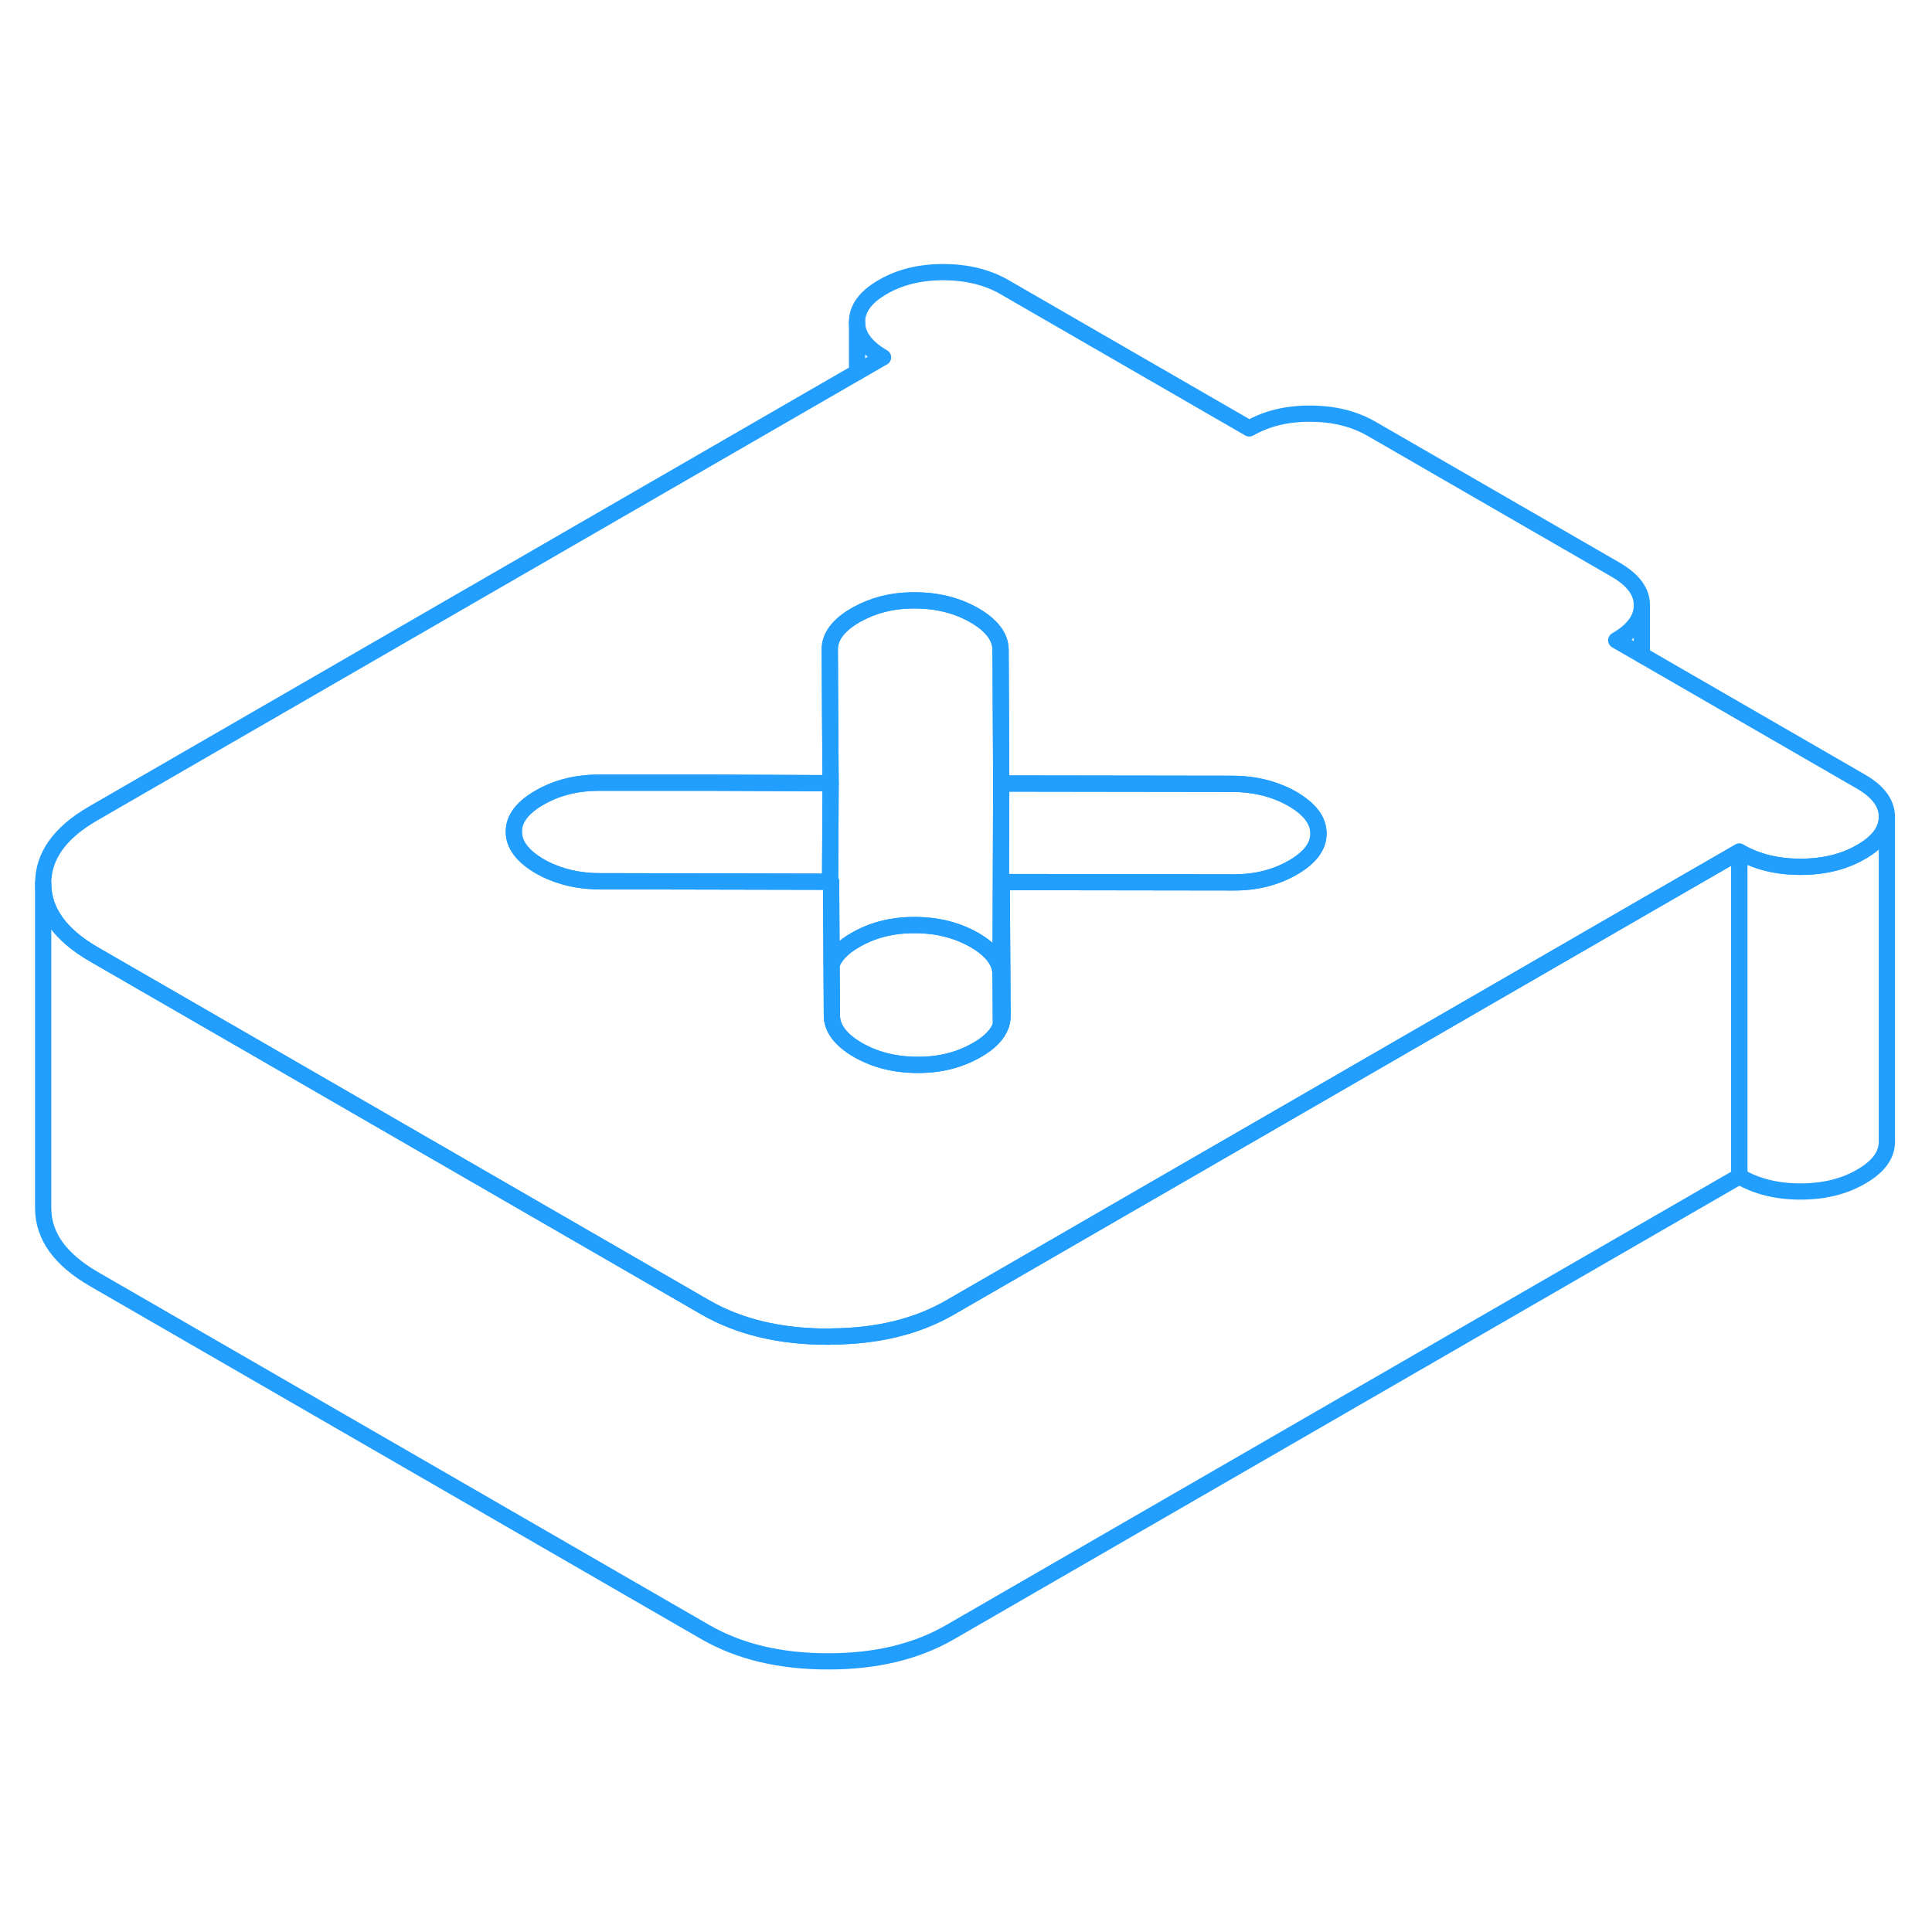 <svg width="48" height="48" viewBox="0 0 119 91" fill="none" xmlns="http://www.w3.org/2000/svg" stroke-width="1px" stroke-linecap="round" stroke-linejoin="round"><path d="M61.67 34.26L61.63 46.02C61.63 45.23 61.09 44.52 60.02 43.9C58.95 43.29 57.73 42.98 56.35 42.98C54.98 42.97 53.76 43.28 52.7 43.89C51.91 44.34 51.42 44.85 51.22 45.4L51.19 40.31H51.13L51.16 34.24L51.13 29.89L51.11 26C51.11 25.21 51.64 24.5 52.7 23.89C52.73 23.87 52.76 23.86 52.79 23.84C53.77 23.3 54.88 23 56.13 22.98H56.35C57.73 22.98 58.95 23.29 60.02 23.9C61.09 24.52 61.62 25.23 61.63 26.02L61.67 34.26Z" stroke="#229EFF" stroke-linejoin="round"/><path d="M51.16 34.24L51.13 40.31L36.92 40.28C35.88 40.28 34.93 40.1 34.06 39.75C33.78 39.64 33.51 39.51 33.25 39.36C32.19 38.74 31.65 38.03 31.65 37.24C31.64 36.44 32.17 35.74 33.23 35.13C34.29 34.52 35.51 34.21 36.89 34.21H43.63L51.16 34.24Z" stroke="#229EFF" stroke-linejoin="round"/><path d="M114.62 34.14L101.13 26.35L99.55 25.44C100.6 24.84 101.13 24.11 101.13 23.29V23.27C101.13 22.44 100.59 21.72 99.53 21.1L84.46 12.4C83.39 11.79 82.14 11.48 80.7 11.48C79.26 11.47 78.01 11.78 76.95 12.39L61.88 3.69C60.81 3.07 59.56 2.77 58.12 2.76C56.68 2.76 55.43 3.06 54.37 3.68C53.31 4.29 52.78 5.01 52.79 5.84C52.79 6.67 53.33 7.4 54.39 8.01L52.79 8.93L5.73 36.11C3.67 37.3 2.65 38.74 2.66 40.44C2.67 42.14 3.71 43.58 5.78 44.78L15.57 50.43L43.45 66.53C45.52 67.72 48.03 68.33 50.97 68.33C51.06 68.33 51.15 68.33 51.24 68.32C54.07 68.3 56.48 67.7 58.47 66.56L61.73 64.68L69.24 60.34L78.8 54.82L100.75 42.14L101.13 41.92L107.13 38.46C108.2 39.08 109.45 39.39 110.89 39.39C112.33 39.39 113.58 39.09 114.64 38.47C115.69 37.87 116.22 37.15 116.22 36.33V36.31C116.22 35.48 115.68 34.75 114.62 34.14ZM79.63 39.44C78.57 40.05 77.35 40.36 75.97 40.35L61.7 40.33L61.75 48.57C61.75 48.77 61.72 48.96 61.65 49.15C61.45 49.72 60.96 50.23 60.16 50.68C59.1 51.29 57.89 51.6 56.51 51.59C55.13 51.59 53.91 51.28 52.84 50.67C51.78 50.05 51.24 49.34 51.24 48.55L51.22 45.4L51.19 40.31H51.13L36.92 40.28C35.88 40.28 34.93 40.1 34.06 39.75C33.78 39.64 33.51 39.51 33.25 39.36C32.19 38.74 31.65 38.03 31.65 37.24C31.64 36.44 32.17 35.74 33.23 35.13C34.29 34.52 35.51 34.21 36.89 34.21H43.63L51.16 34.24L51.13 29.89L51.11 26C51.11 25.21 51.64 24.5 52.7 23.89C52.73 23.87 52.76 23.86 52.79 23.84C53.77 23.3 54.88 23 56.13 22.98H56.35C57.73 22.98 58.95 23.29 60.02 23.9C61.09 24.52 61.62 25.23 61.63 26.02L61.67 34.26L75.94 34.28C77.32 34.29 78.54 34.6 79.61 35.21C80.67 35.83 81.21 36.53 81.21 37.33C81.22 38.12 80.69 38.83 79.63 39.44Z" stroke="#229EFF" stroke-linejoin="round"/><path d="M61.65 49.15C61.45 49.72 60.96 50.23 60.16 50.68C59.1 51.29 57.89 51.6 56.51 51.59C55.13 51.59 53.91 51.28 52.84 50.67C51.78 50.05 51.24 49.34 51.24 48.55L51.22 45.4C51.42 44.85 51.91 44.34 52.7 43.89C53.76 43.28 54.98 42.97 56.35 42.98C57.73 42.98 58.95 43.29 60.02 43.9C61.09 44.52 61.62 45.23 61.63 46.02L61.65 49.15Z" stroke="#229EFF" stroke-linejoin="round"/><path d="M107.13 38.46V58.46L58.47 86.56C56.41 87.74 53.91 88.34 50.97 88.33C48.03 88.33 45.52 87.72 43.45 86.53L5.78 64.78C3.71 63.58 2.67 62.14 2.66 60.44V40.44C2.67 42.14 3.71 43.58 5.78 44.78L15.57 50.43L43.45 66.53C45.52 67.72 48.03 68.33 50.97 68.33C51.06 68.33 51.15 68.33 51.24 68.32C54.07 68.3 56.48 67.7 58.47 66.56L61.73 64.68L69.24 60.34L78.8 54.82L100.75 42.14L101.13 41.92L107.13 38.46Z" stroke="#229EFF" stroke-linejoin="round"/><path d="M81.21 37.33C81.22 38.12 80.69 38.83 79.63 39.44C78.57 40.05 77.35 40.36 75.97 40.35L61.7 40.33L61.75 48.57C61.75 48.77 61.72 48.96 61.65 49.15L61.63 46.02L61.67 34.26L75.94 34.28C77.32 34.29 78.54 34.6 79.61 35.21C80.67 35.83 81.21 36.53 81.21 37.33Z" stroke="#229EFF" stroke-linejoin="round"/><path d="M116.22 36.33V56.31C116.23 57.14 115.7 57.86 114.64 58.47C113.58 59.09 112.33 59.39 110.89 59.39C109.45 59.39 108.2 59.08 107.13 58.46V38.46C108.2 39.08 109.45 39.39 110.89 39.39C112.33 39.39 113.58 39.09 114.64 38.47C115.69 37.87 116.22 37.15 116.22 36.33Z" stroke="#229EFF" stroke-linejoin="round"/><path d="M52.79 8.93V5.84" stroke="#229EFF" stroke-linejoin="round"/><path d="M101.13 26.35V23.29" stroke="#229EFF" stroke-linejoin="round"/></svg>